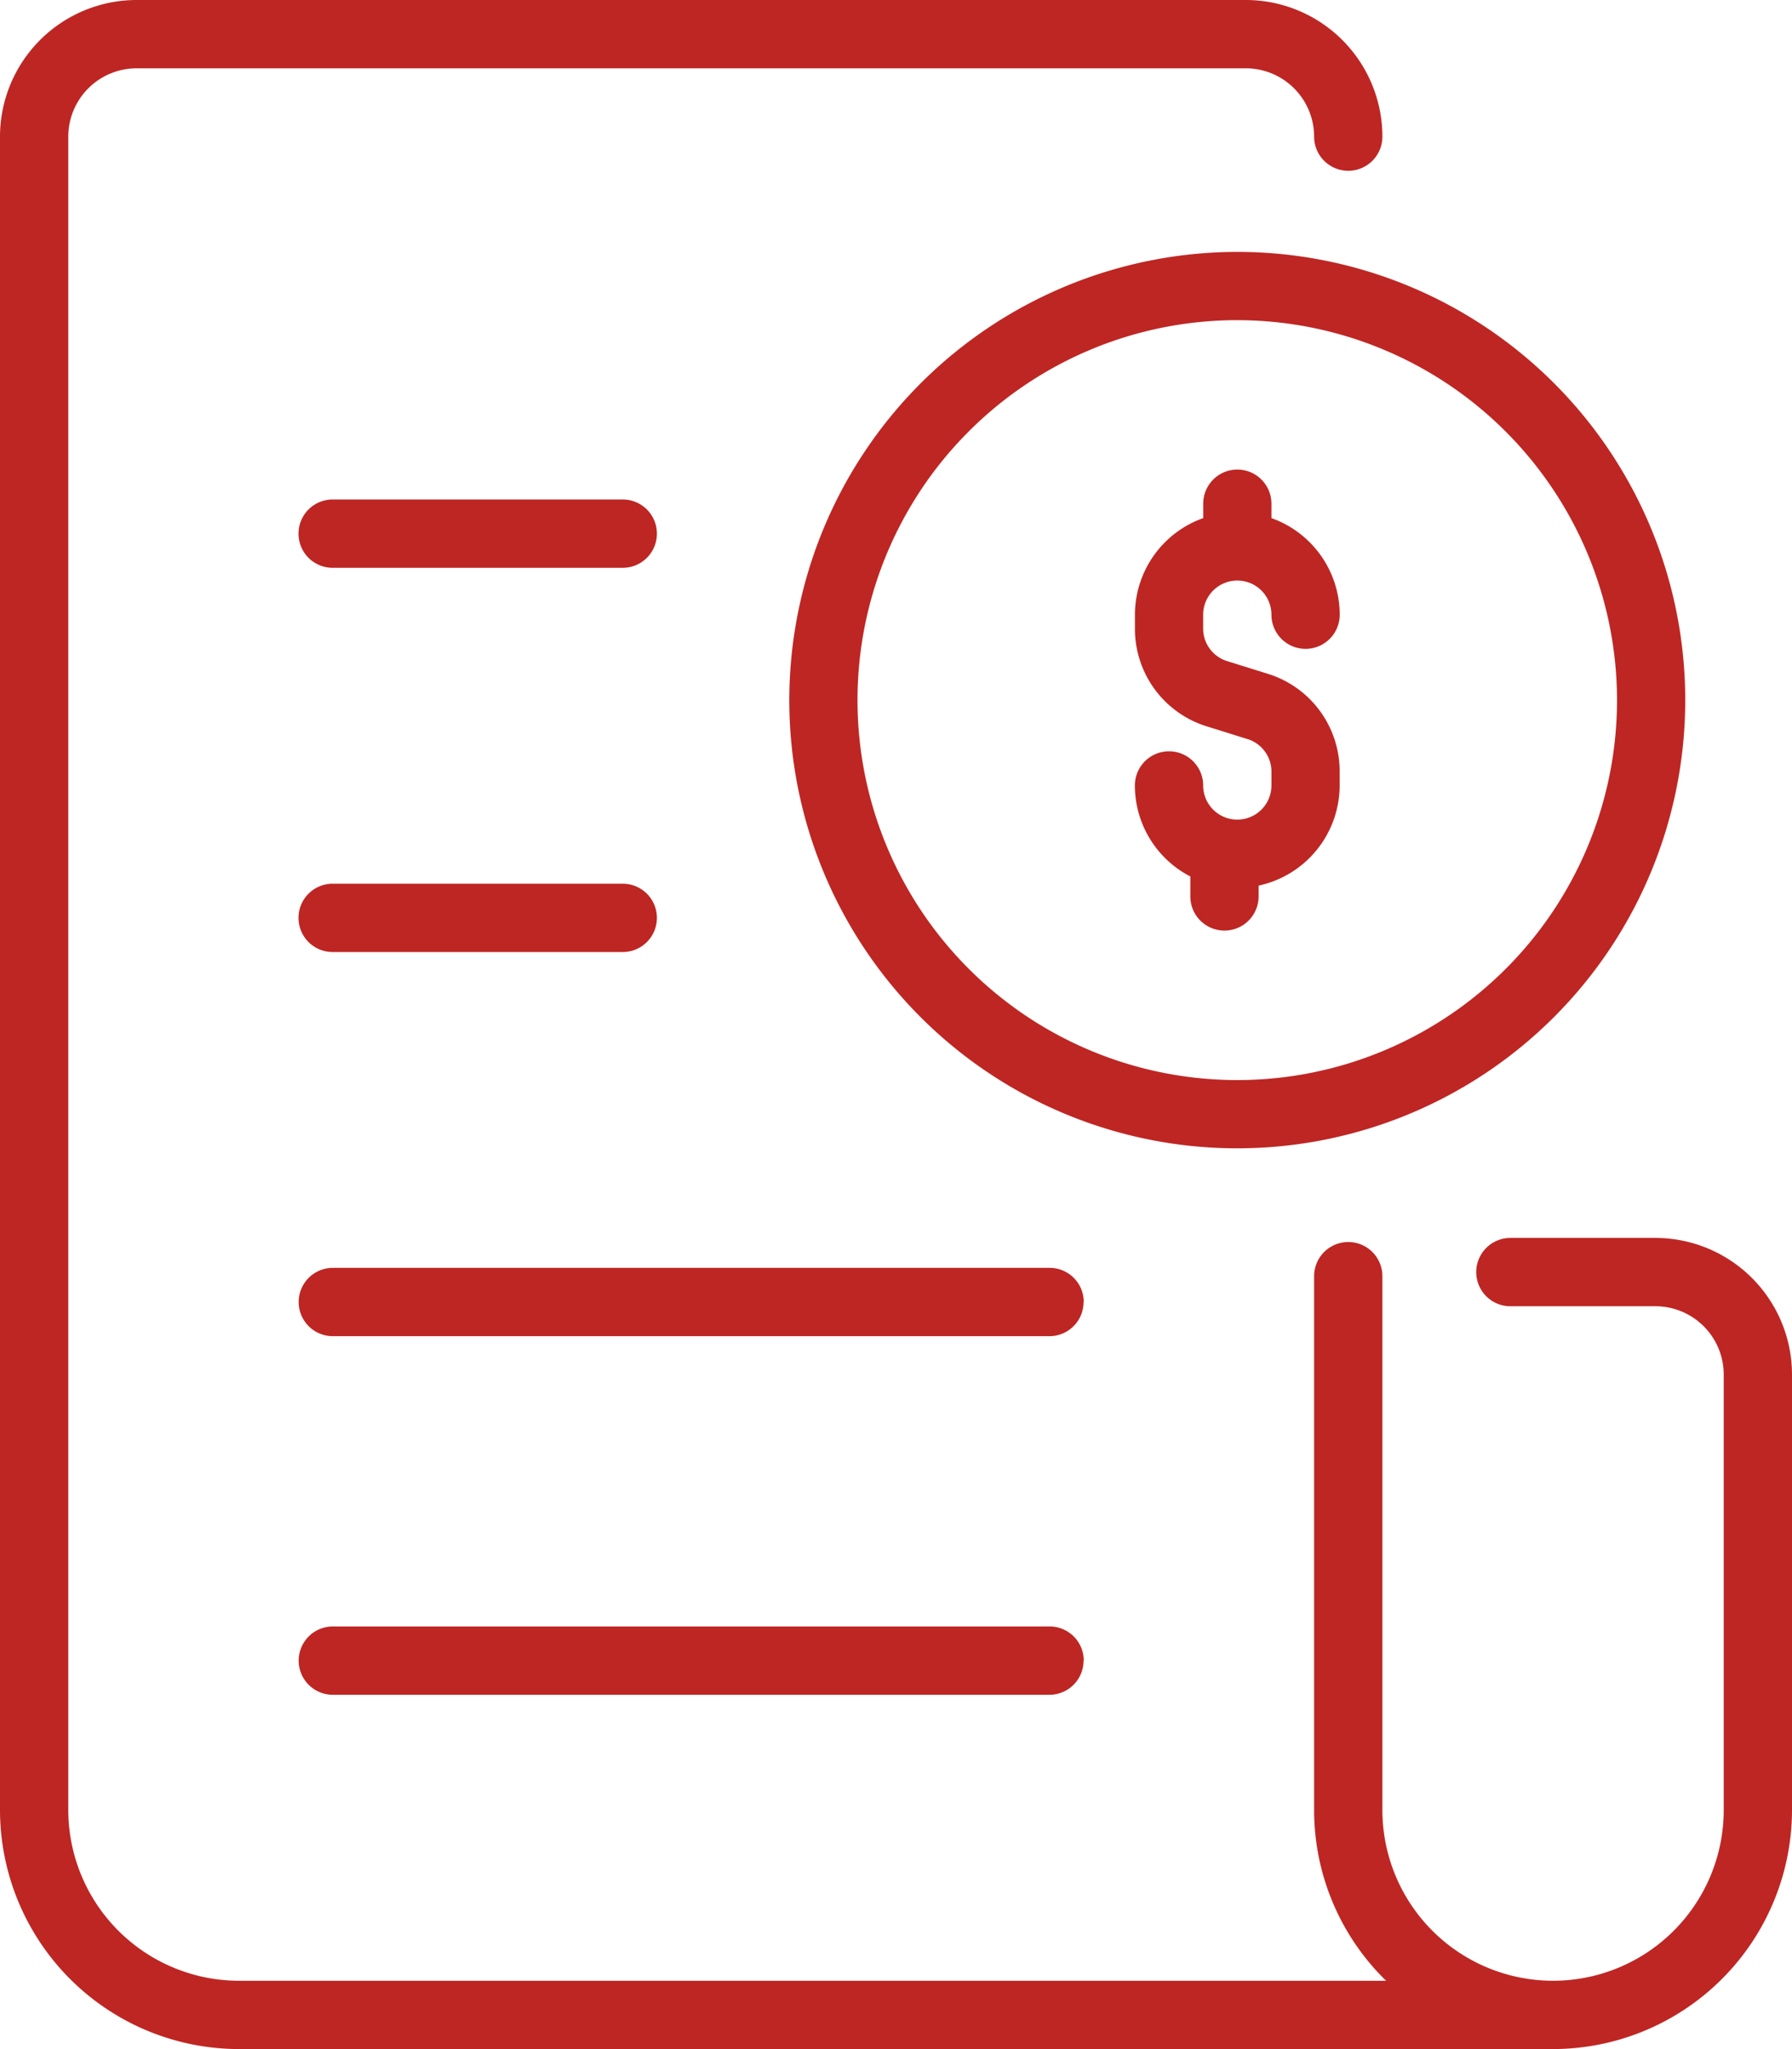 <svg xmlns="http://www.w3.org/2000/svg" width="28.214" height="32.244" viewBox="0 0 28.214 32.244">
  <path id="invoices" d="M42.427,11.017a7.053,7.053,0,1,0,7.053-7.053A7.061,7.061,0,0,0,42.427,11.017Zm13.032,0a5.979,5.979,0,1,1-5.979-5.979A5.985,5.985,0,0,1,55.459,11.017ZM49.481,7.389a.537.537,0,0,1,.537.537v.227a1.615,1.615,0,0,1,1.075,1.52.537.537,0,1,1-1.075,0,.537.537,0,0,0-1.075,0v.217a.535.535,0,0,0,.377.513l.641.2a1.605,1.605,0,0,1,1.131,1.539v.217a1.615,1.615,0,0,1-1.276,1.577v.17a.537.537,0,1,1-1.075,0v-.314a1.613,1.613,0,0,1-.873-1.432.537.537,0,0,1,1.075,0,.537.537,0,1,0,1.075,0v-.217a.535.535,0,0,0-.377-.513L49,11.43a1.605,1.605,0,0,1-1.131-1.539V9.673a1.615,1.615,0,0,1,1.075-1.52V7.927A.537.537,0,0,1,49.481,7.389ZM58.214,21.63v6.852a3.766,3.766,0,0,1-3.762,3.762H33.762A3.766,3.766,0,0,1,30,28.482V2.15A2.152,2.152,0,0,1,32.15,0H49.615a2.152,2.152,0,0,1,2.15,2.15.537.537,0,0,1-1.075,0,1.076,1.076,0,0,0-1.075-1.075H32.15A1.076,1.076,0,0,0,31.075,2.15V28.482a2.69,2.69,0,0,0,2.687,2.687H51.823a3.75,3.75,0,0,1-1.133-2.687v-8.4a.537.537,0,1,1,1.075,0v8.4a2.687,2.687,0,0,0,5.374,0V21.63a1.076,1.076,0,0,0-1.075-1.075H53.78a.537.537,0,0,1,0-1.075h2.284A2.152,2.152,0,0,1,58.214,21.63ZM34.7,14.443a.537.537,0,0,1,.537-.537h4.568a.537.537,0,0,1,0,1.075H35.24A.537.537,0,0,1,34.7,14.443Zm0-6.046a.537.537,0,0,1,.537-.537h4.568a.537.537,0,0,1,0,1.075H35.24A.537.537,0,0,1,34.7,8.4Zm12.36,12.092a.537.537,0,0,1-.537.537H35.24a.537.537,0,1,1,0-1.075H46.525A.537.537,0,0,1,47.063,20.488Zm0,5.643a.537.537,0,0,1-.537.537H35.24a.537.537,0,1,1,0-1.075H46.525A.537.537,0,0,1,47.063,26.131Z" transform="translate(-30)" fill="#be2623"/>
</svg>
